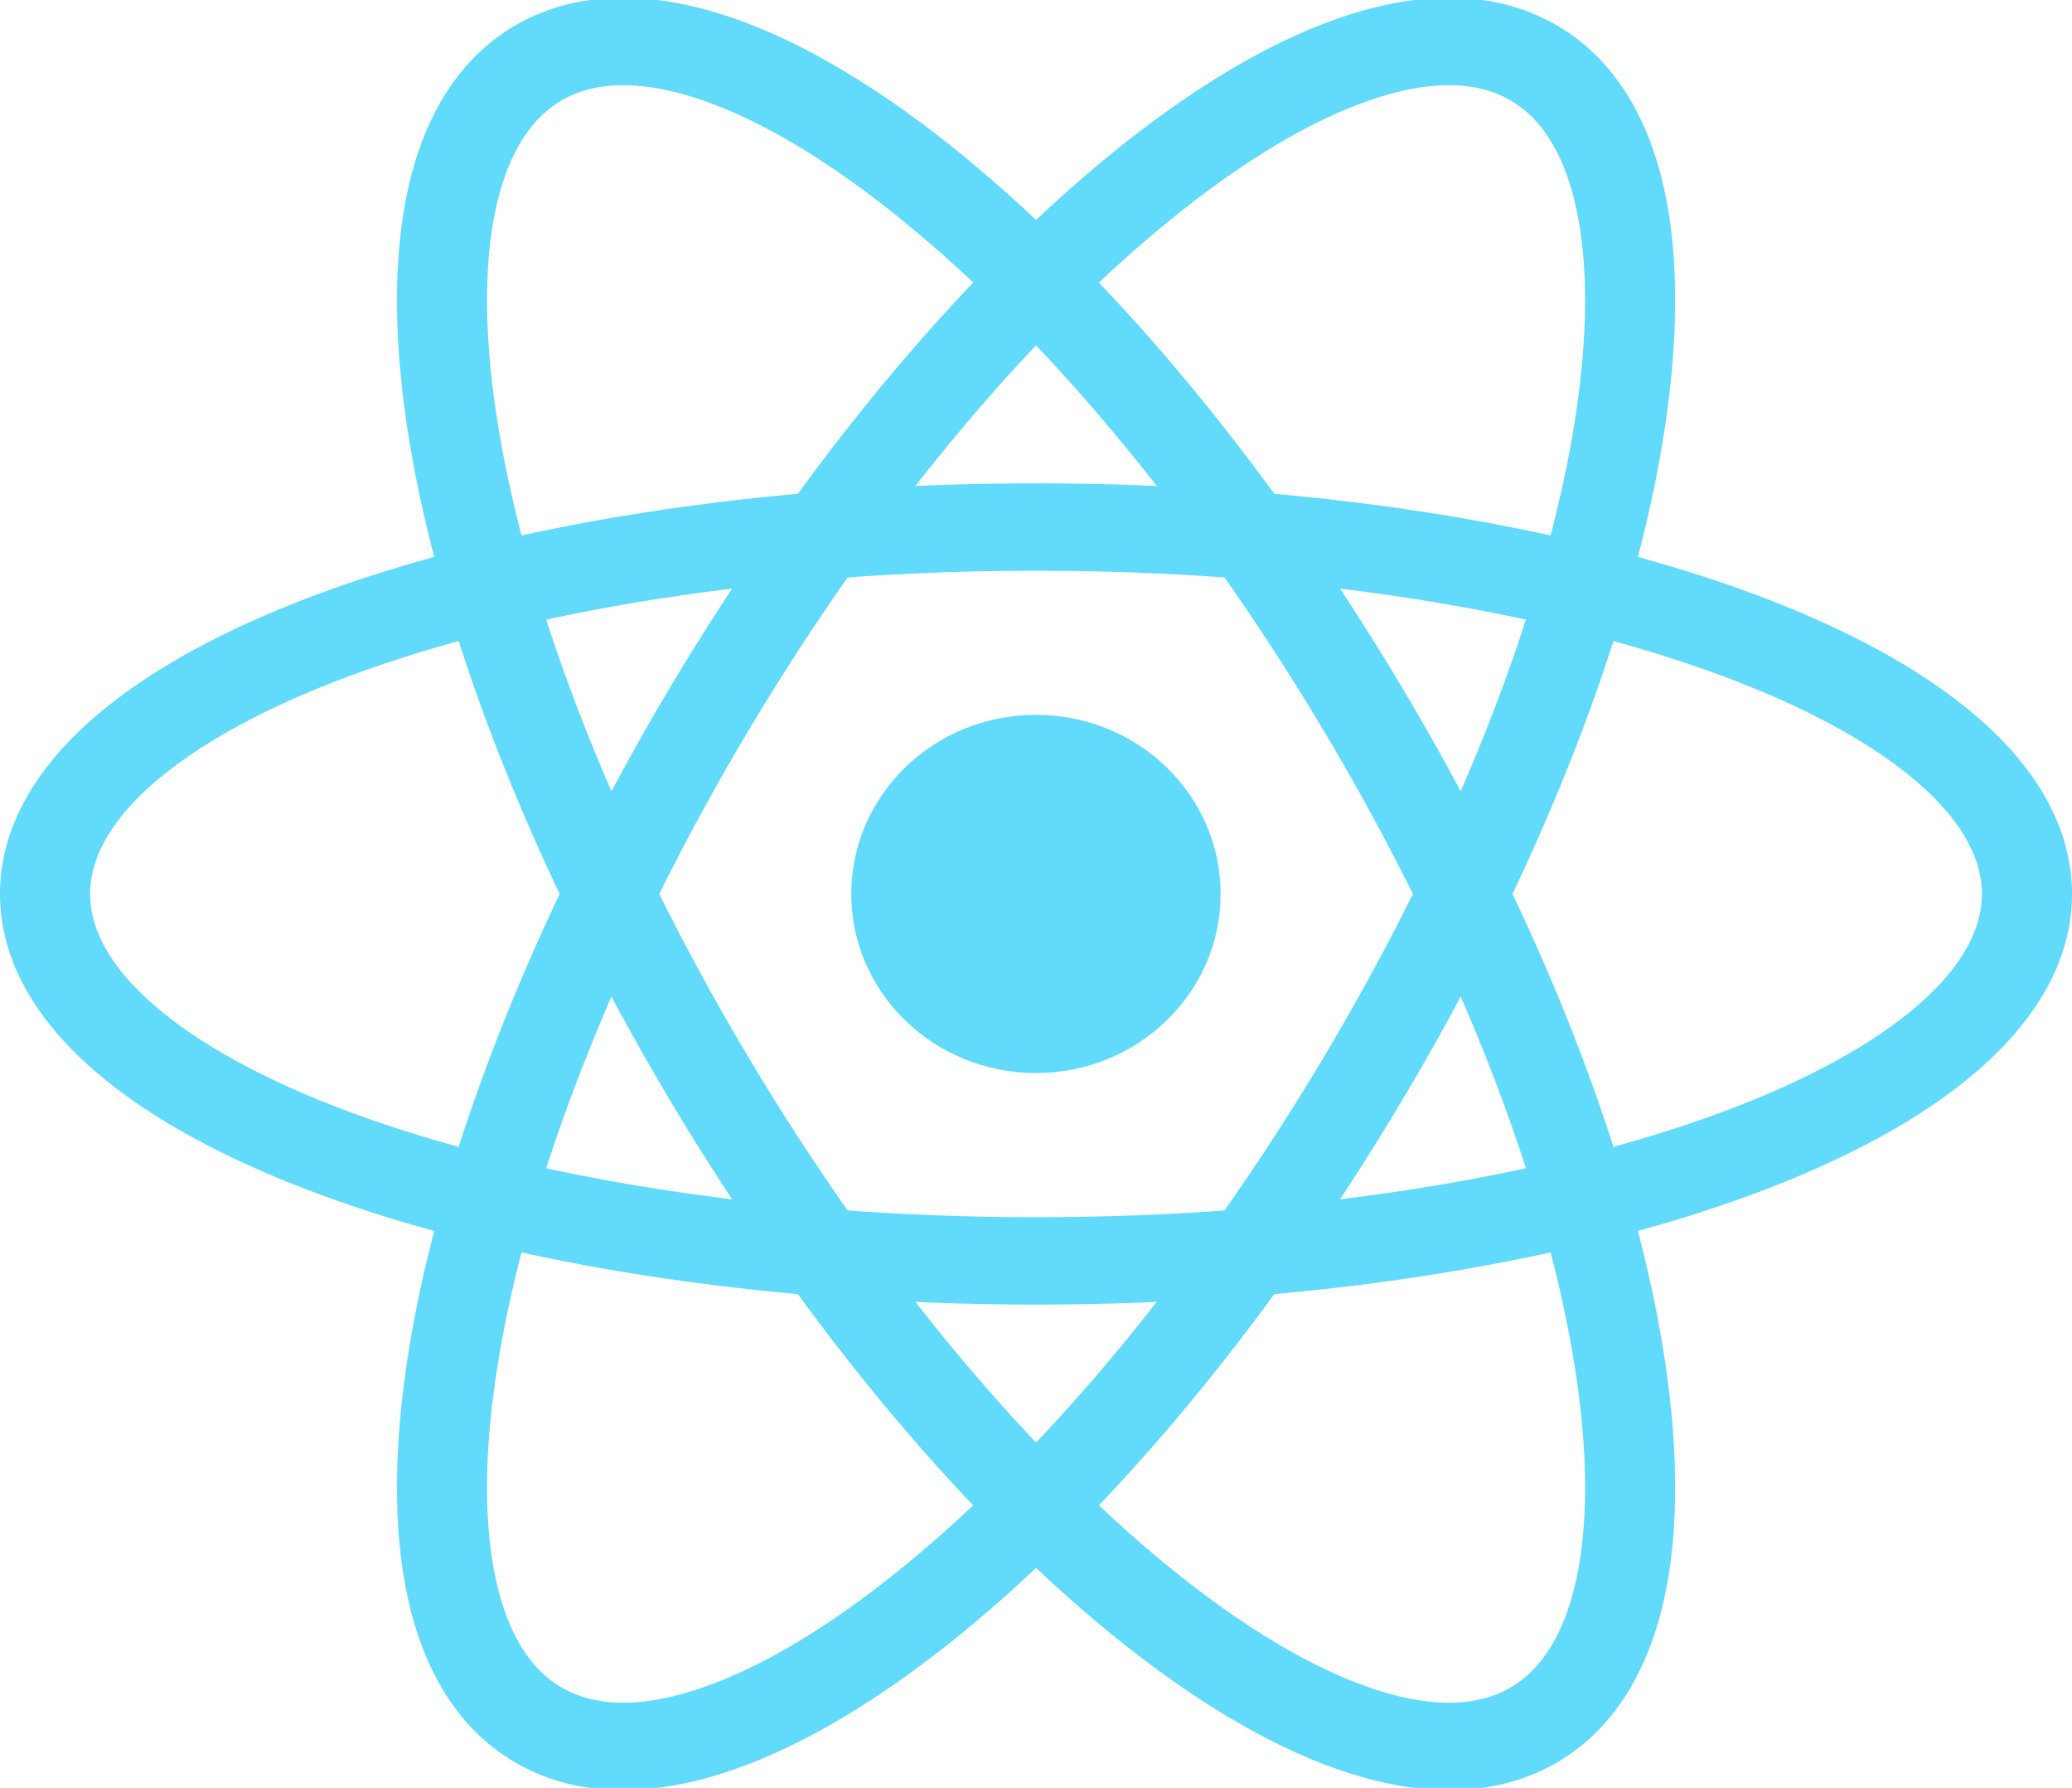 <svg width="51" height="44" viewBox="0 0 51 44" fill="none" xmlns="http://www.w3.org/2000/svg">
<g clip-path="url(#clip0_264_1579)">
<path d="M25.499 26.407C28.009 26.407 30.044 24.434 30.044 22C30.044 19.565 28.009 17.592 25.499 17.592C22.988 17.592 20.953 19.565 20.953 22C20.953 24.434 22.988 26.407 25.499 26.407Z" fill="#61DAFB"/>
<path fill-rule="evenodd" clip-rule="evenodd" d="M3.768 19.283C2.671 20.244 2.217 21.164 2.217 22C2.217 22.837 2.671 23.757 3.768 24.718C4.865 25.678 6.515 26.592 8.648 27.382C12.906 28.958 18.864 29.956 25.5 29.956C32.136 29.956 38.093 28.958 42.352 27.382C44.485 26.592 46.135 25.678 47.232 24.718C48.329 23.757 48.783 22.837 48.783 22C48.783 21.164 48.329 20.244 47.232 19.283C46.135 18.323 44.485 17.409 42.352 16.619C38.093 15.042 32.136 14.045 25.5 14.045C18.864 14.045 12.906 15.042 8.648 16.619C6.515 17.409 4.865 18.323 3.768 19.283ZM7.857 14.61C12.427 12.918 18.665 11.895 25.5 11.895C32.335 11.895 38.573 12.918 43.143 14.61C45.424 15.455 47.346 16.487 48.717 17.687C50.089 18.887 51 20.343 51 22C51 23.657 50.089 25.113 48.717 26.314C47.346 27.514 45.424 28.546 43.143 29.39C38.573 31.082 32.335 32.106 25.5 32.106C18.665 32.106 12.427 31.082 7.857 29.39C5.576 28.546 3.654 27.514 2.283 26.314C0.911 25.113 0 23.657 0 22C0 20.343 0.911 18.887 2.283 17.687C3.654 16.487 5.576 15.455 7.857 14.61Z" fill="#61DAFB"/>
<path fill-rule="evenodd" clip-rule="evenodd" d="M17.063 2.392C15.656 1.951 14.608 2.03 13.861 2.448C13.113 2.867 12.518 3.708 12.209 5.109C11.9 6.511 11.909 8.353 12.27 10.539C12.991 14.904 15.079 20.406 18.397 25.978C21.715 31.551 25.584 36.055 29.122 38.843C30.893 40.239 32.535 41.167 33.941 41.608C35.347 42.05 36.396 41.971 37.143 41.552C37.89 41.134 38.485 40.293 38.794 38.891C39.103 37.49 39.095 35.647 38.734 33.461C38.013 29.097 35.925 23.595 32.607 18.023C29.289 12.45 25.419 7.946 21.882 5.158C20.11 3.762 18.469 2.833 17.063 2.392ZM23.28 3.489C27.076 6.481 31.11 11.207 34.527 16.947C37.945 22.687 40.15 28.438 40.923 33.121C41.309 35.459 41.349 37.589 40.963 39.341C40.576 41.093 39.732 42.586 38.252 43.414C36.772 44.243 35.016 44.206 33.258 43.654C31.501 43.103 29.618 42.004 27.723 40.511C23.927 37.52 19.894 32.793 16.476 27.053C13.059 21.313 10.854 15.563 10.08 10.879C9.694 8.542 9.655 6.412 10.041 4.66C10.427 2.908 11.272 1.415 12.752 0.586C14.232 -0.242 15.988 -0.205 17.745 0.346C19.503 0.898 21.386 1.996 23.28 3.489Z" fill="#61DAFB"/>
<path fill-rule="evenodd" clip-rule="evenodd" d="M38.794 5.109C38.485 3.707 37.89 2.866 37.143 2.448C36.396 2.03 35.347 1.951 33.941 2.392C32.535 2.833 30.893 3.761 29.122 5.158C25.584 7.945 21.715 12.45 18.397 18.022C15.079 23.595 12.991 29.097 12.27 33.461C11.909 35.647 11.9 37.489 12.209 38.891C12.518 40.293 13.113 41.134 13.861 41.552C14.608 41.97 15.656 42.049 17.063 41.608C18.469 41.167 20.11 40.239 21.882 38.842C25.419 36.055 29.289 31.55 32.607 25.978C35.925 20.405 38.013 14.903 38.734 10.539C39.095 8.353 39.103 6.51 38.794 5.109ZM40.923 10.879C40.15 15.562 37.945 21.313 34.527 27.053C31.11 32.793 27.076 37.519 23.28 40.511C21.386 42.004 19.503 43.102 17.745 43.654C15.988 44.205 14.232 44.243 12.752 43.414C11.272 42.586 10.427 41.093 10.041 39.341C9.655 37.589 9.694 35.459 10.08 33.121C10.854 28.438 13.059 22.687 16.476 16.947C19.894 11.207 23.927 6.481 27.723 3.489C29.618 1.996 31.501 0.897 33.258 0.346C35.016 -0.205 36.772 -0.243 38.252 0.586C39.732 1.414 40.576 2.907 40.963 4.659C41.349 6.411 41.309 8.541 40.923 10.879Z" fill="#61DAFB"/>
</g>
<defs>
<clipPath id="clip0_264_1579">
<rect width="51" height="44" fill="white"/>
</clipPath>
</defs>
</svg>
